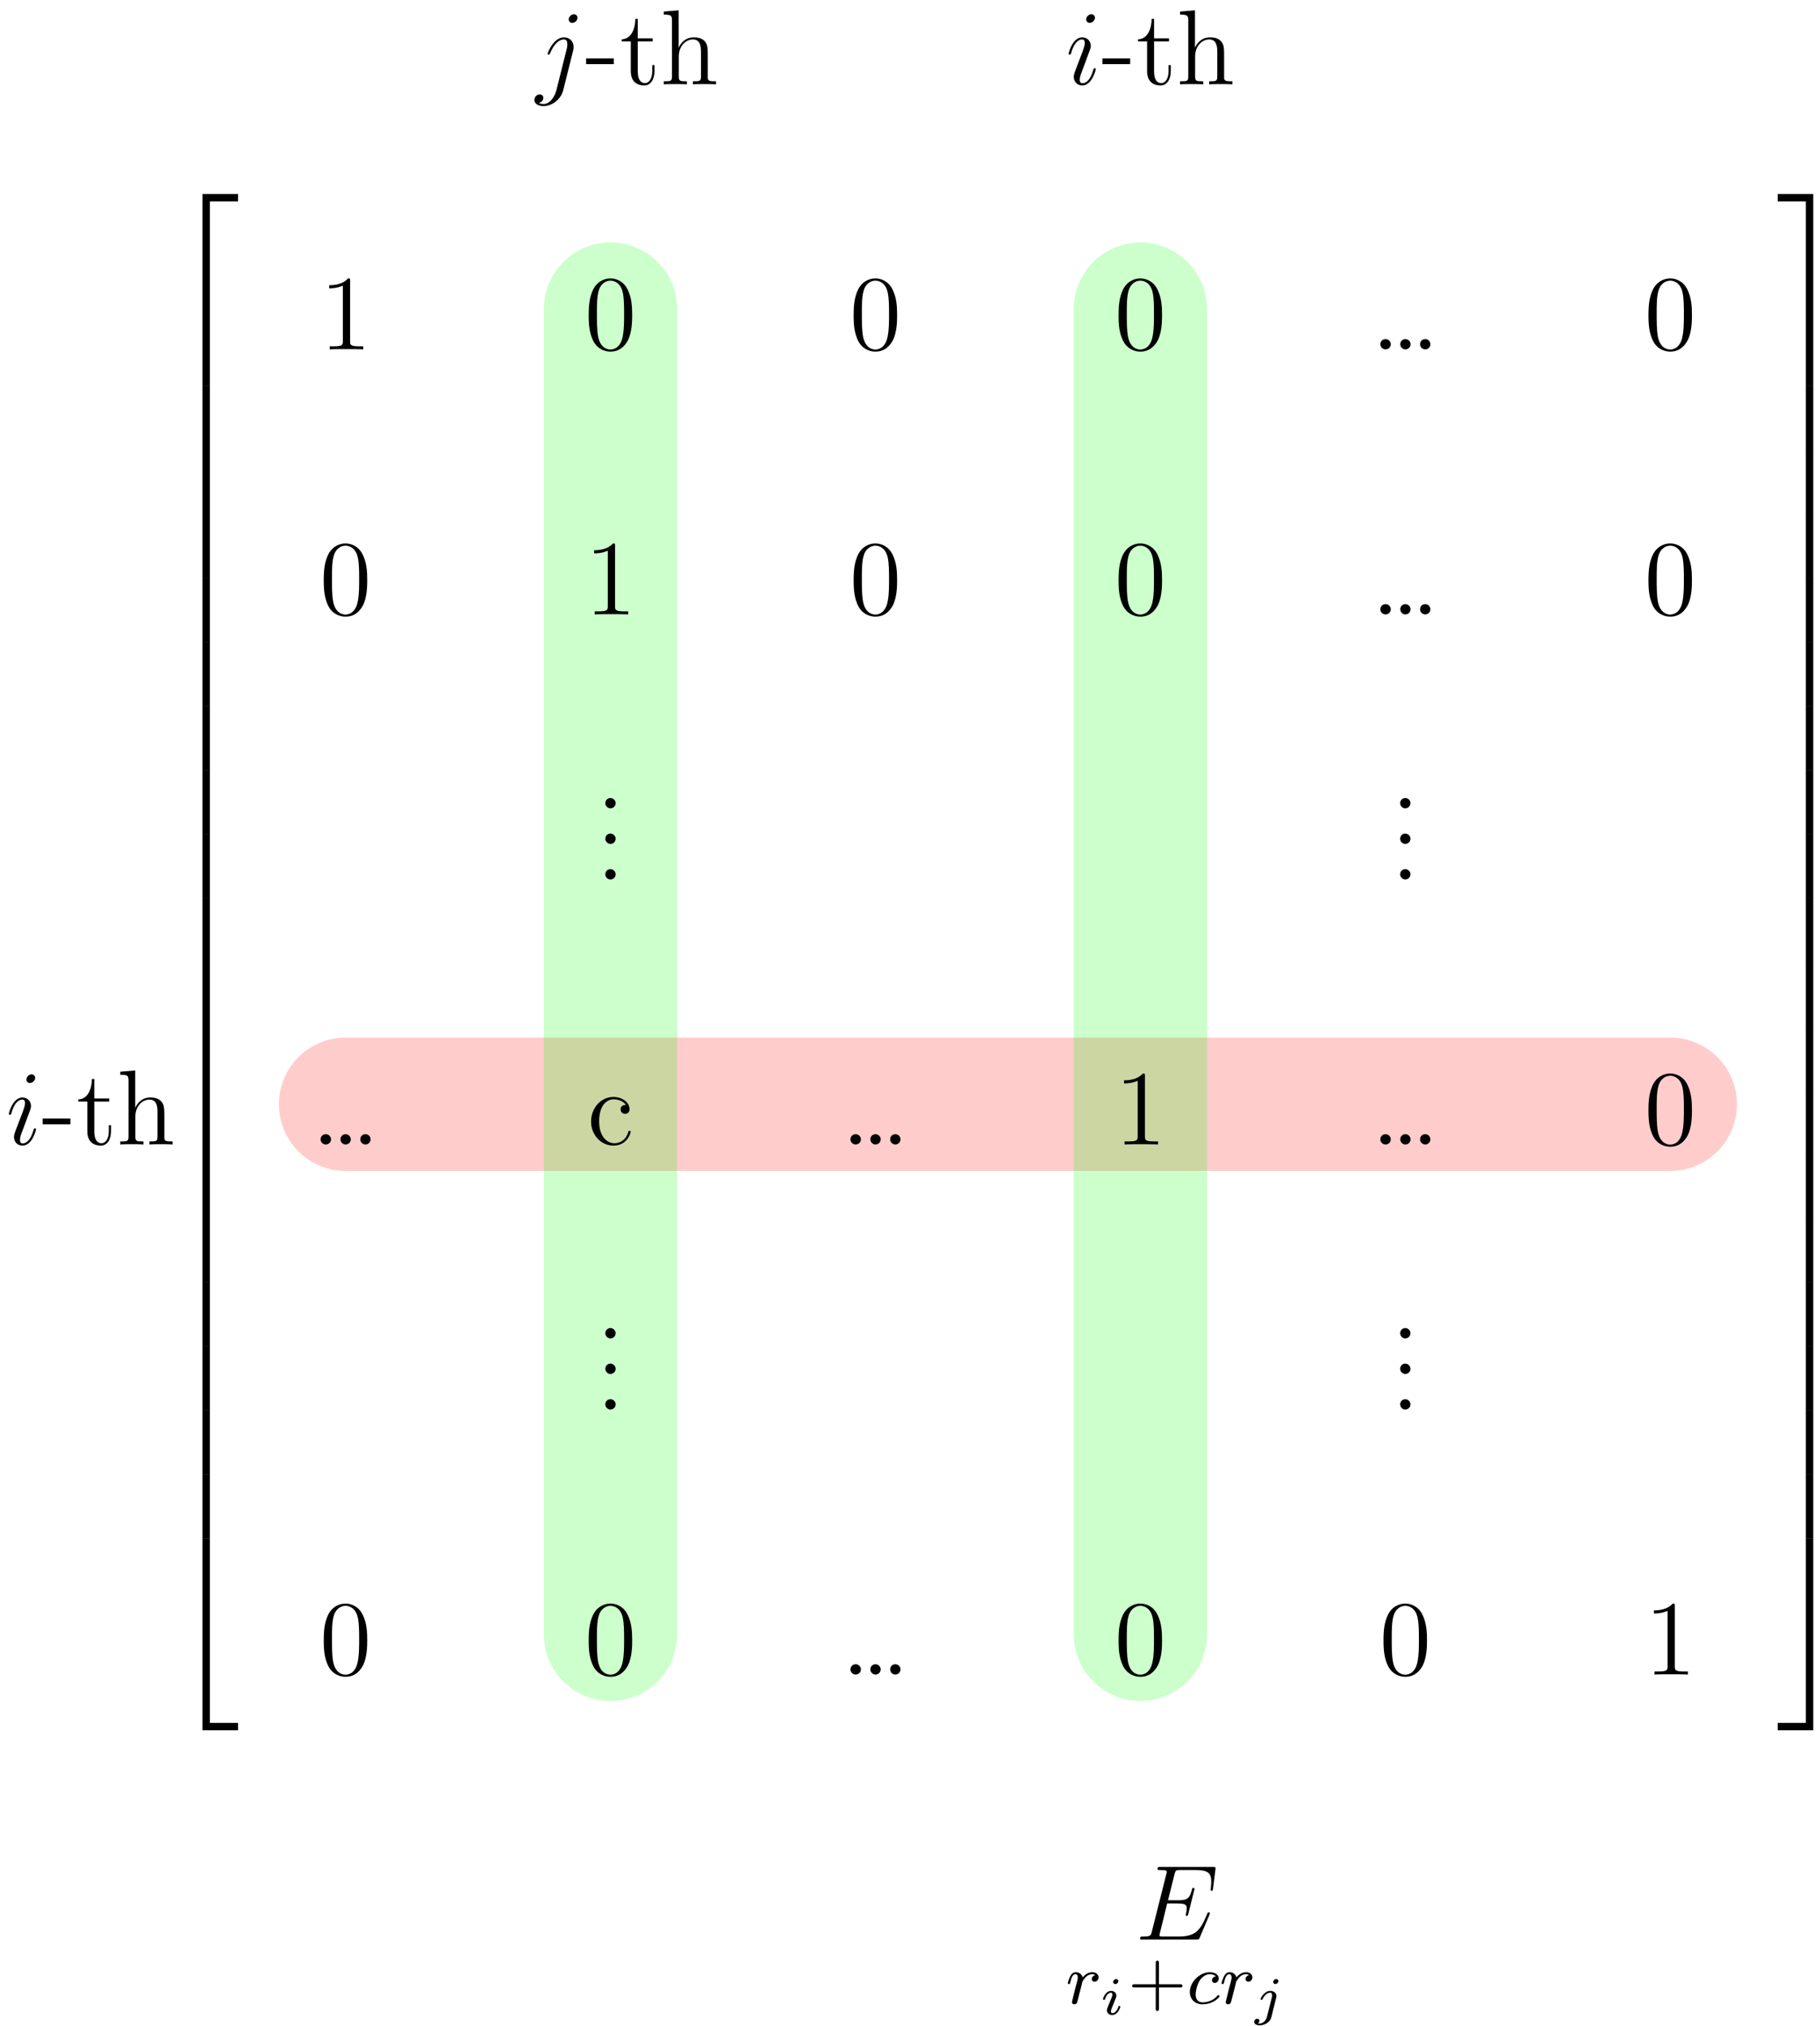 <?xml version="1.0" encoding="UTF-8"?>
<svg xmlns="http://www.w3.org/2000/svg" xmlns:xlink="http://www.w3.org/1999/xlink" width="204pt" height="227pt" viewBox="0 0 204 227" version="1.1">
<defs>
<g>
<symbol overflow="visible" id="glyph0-0">
<path style="stroke:none;" d=""/>
</symbol>
<symbol overflow="visible" id="glyph0-1">
<path style="stroke:none;" d="M 3.891 21.031 L 4.719 21.031 L 4.719 0.359 L 7.875 0.359 L 7.875 -0.469 L 3.891 -0.469 Z M 3.891 21.031 "/>
</symbol>
<symbol overflow="visible" id="glyph0-2">
<path style="stroke:none;" d="M 3.891 7.188 L 4.719 7.188 L 4.719 -0.016 L 3.891 -0.016 Z M 3.891 7.188 "/>
</symbol>
<symbol overflow="visible" id="glyph0-3">
<path style="stroke:none;" d="M 3.891 21.031 L 7.875 21.031 L 7.875 20.203 L 4.719 20.203 L 4.719 -0.484 L 3.891 -0.484 Z M 3.891 21.031 "/>
</symbol>
<symbol overflow="visible" id="glyph0-4">
<path style="stroke:none;" d="M 3.234 21.031 L 4.062 21.031 L 4.062 -0.469 L 0.078 -0.469 L 0.078 0.359 L 3.234 0.359 Z M 3.234 21.031 "/>
</symbol>
<symbol overflow="visible" id="glyph0-5">
<path style="stroke:none;" d="M 3.234 7.188 L 4.062 7.188 L 4.062 -0.016 L 3.234 -0.016 Z M 3.234 7.188 "/>
</symbol>
<symbol overflow="visible" id="glyph0-6">
<path style="stroke:none;" d="M 3.234 20.203 L 0.078 20.203 L 0.078 21.031 L 4.062 21.031 L 4.062 -0.484 L 3.234 -0.484 Z M 3.234 20.203 "/>
</symbol>
<symbol overflow="visible" id="glyph1-0">
<path style="stroke:none;" d=""/>
</symbol>
<symbol overflow="visible" id="glyph1-1">
<path style="stroke:none;" d="M 4.188 -3.797 C 4.234 -3.984 4.234 -4.141 4.234 -4.203 C 4.234 -4.891 3.719 -5.266 3.172 -5.266 C 1.969 -5.266 1.328 -3.531 1.328 -3.438 C 1.328 -3.375 1.375 -3.328 1.453 -3.328 C 1.547 -3.328 1.547 -3.375 1.609 -3.5 C 2.094 -4.656 2.688 -5.031 3.141 -5.031 C 3.391 -5.031 3.531 -4.906 3.531 -4.484 C 3.531 -4.203 3.484 -4.078 3.438 -3.859 L 2.312 0.641 C 2.078 1.531 1.516 2.203 0.859 2.203 C 0.812 2.203 0.562 2.203 0.328 2.078 C 0.625 2.016 0.844 1.797 0.844 1.5 C 0.844 1.312 0.703 1.125 0.438 1.125 C 0.125 1.125 -0.156 1.391 -0.156 1.75 C -0.156 2.234 0.375 2.438 0.859 2.438 C 1.688 2.438 2.766 1.828 3.078 0.641 Z M 4.672 -7.453 C 4.672 -7.75 4.422 -7.859 4.281 -7.859 C 3.953 -7.859 3.688 -7.547 3.688 -7.281 C 3.688 -7.094 3.828 -6.891 4.094 -6.891 C 4.359 -6.891 4.672 -7.141 4.672 -7.453 Z M 4.672 -7.453 "/>
</symbol>
<symbol overflow="visible" id="glyph1-2">
<path style="stroke:none;" d="M 3.375 -1.703 C 3.375 -1.766 3.328 -1.812 3.266 -1.812 C 3.156 -1.812 3.141 -1.781 3.078 -1.578 C 2.766 -0.484 2.281 -0.125 1.891 -0.125 C 1.75 -0.125 1.578 -0.156 1.578 -0.516 C 1.578 -0.844 1.719 -1.188 1.859 -1.547 L 2.688 -3.781 C 2.719 -3.875 2.812 -4.094 2.812 -4.312 C 2.812 -4.812 2.453 -5.266 1.859 -5.266 C 0.766 -5.266 0.328 -3.531 0.328 -3.438 C 0.328 -3.391 0.375 -3.328 0.453 -3.328 C 0.562 -3.328 0.578 -3.375 0.625 -3.547 C 0.906 -4.547 1.359 -5.031 1.828 -5.031 C 1.938 -5.031 2.141 -5.016 2.141 -4.641 C 2.141 -4.328 1.984 -3.938 1.891 -3.672 L 1.047 -1.453 C 0.984 -1.25 0.906 -1.062 0.906 -0.844 C 0.906 -0.312 1.281 0.125 1.859 0.125 C 2.953 0.125 3.375 -1.625 3.375 -1.703 Z M 3.281 -7.453 C 3.281 -7.641 3.141 -7.859 2.875 -7.859 C 2.609 -7.859 2.297 -7.594 2.297 -7.281 C 2.297 -6.984 2.547 -6.891 2.688 -6.891 C 3.016 -6.891 3.281 -7.203 3.281 -7.453 Z M 3.281 -7.453 "/>
</symbol>
<symbol overflow="visible" id="glyph1-3">
<path style="stroke:none;" d="M 8.312 -2.766 C 8.312 -2.812 8.359 -2.891 8.359 -2.938 C 8.359 -3 8.312 -3.062 8.234 -3.062 C 8.188 -3.062 8.156 -3.047 8.125 -3.016 C 8.109 -3 8.109 -2.969 8 -2.734 C 7.297 -1.062 6.781 -0.344 4.859 -0.344 L 3.125 -0.344 C 2.953 -0.344 2.922 -0.344 2.859 -0.359 C 2.719 -0.375 2.719 -0.391 2.719 -0.484 C 2.719 -0.578 2.734 -0.641 2.766 -0.75 L 3.578 -4.047 L 4.766 -4.047 C 5.703 -4.047 5.766 -3.844 5.766 -3.484 C 5.766 -3.375 5.766 -3.266 5.688 -2.906 C 5.672 -2.859 5.656 -2.812 5.656 -2.766 C 5.656 -2.688 5.719 -2.656 5.781 -2.656 C 5.891 -2.656 5.906 -2.734 5.953 -2.906 L 6.641 -5.672 C 6.641 -5.734 6.594 -5.797 6.516 -5.797 C 6.406 -5.797 6.391 -5.75 6.344 -5.578 C 6.109 -4.656 5.875 -4.406 4.812 -4.406 L 3.672 -4.406 L 4.406 -7.344 C 4.516 -7.75 4.547 -7.797 5.031 -7.797 L 6.734 -7.797 C 8.219 -7.797 8.516 -7.406 8.516 -6.484 C 8.516 -6.484 8.516 -6.141 8.469 -5.75 C 8.453 -5.703 8.438 -5.625 8.438 -5.609 C 8.438 -5.516 8.5 -5.469 8.578 -5.469 C 8.656 -5.469 8.703 -5.516 8.719 -5.734 L 8.984 -7.828 C 8.984 -7.859 9 -7.984 9 -8.016 C 9 -8.141 8.891 -8.141 8.672 -8.141 L 2.844 -8.141 C 2.625 -8.141 2.5 -8.141 2.5 -7.922 C 2.5 -7.797 2.578 -7.797 2.781 -7.797 C 3.531 -7.797 3.531 -7.703 3.531 -7.578 C 3.531 -7.516 3.516 -7.469 3.484 -7.344 L 1.859 -0.891 C 1.75 -0.469 1.734 -0.344 0.891 -0.344 C 0.672 -0.344 0.547 -0.344 0.547 -0.125 C 0.547 0 0.625 0 0.859 0 L 6.859 0 C 7.125 0 7.141 -0.016 7.219 -0.203 Z M 8.312 -2.766 "/>
</symbol>
<symbol overflow="visible" id="glyph2-0">
<path style="stroke:none;" d=""/>
</symbol>
<symbol overflow="visible" id="glyph2-1">
<path style="stroke:none;" d="M 3.234 -2.266 L 3.234 -2.906 L 0.125 -2.906 L 0.125 -2.266 Z M 3.234 -2.266 "/>
</symbol>
<symbol overflow="visible" id="glyph2-2">
<path style="stroke:none;" d="M 3.891 -1.484 L 3.891 -2.156 L 3.641 -2.156 L 3.641 -1.5 C 3.641 -0.641 3.281 -0.141 2.828 -0.141 C 2.016 -0.141 2.016 -1.25 2.016 -1.453 L 2.016 -4.812 L 3.688 -4.812 L 3.688 -5.156 L 2.016 -5.156 L 2.016 -7.344 L 1.75 -7.344 C 1.734 -6.234 1.297 -5.078 0.219 -5.047 L 0.219 -4.812 L 1.234 -4.812 L 1.234 -1.484 C 1.234 -0.156 2.109 0.125 2.75 0.125 C 3.5 0.125 3.891 -0.625 3.891 -1.484 Z M 3.891 -1.484 "/>
</symbol>
<symbol overflow="visible" id="glyph2-3">
<path style="stroke:none;" d="M 6.234 0 L 6.234 -0.344 C 5.625 -0.344 5.328 -0.344 5.312 -0.703 L 5.312 -2.906 C 5.312 -4.016 5.312 -4.344 5.047 -4.734 C 4.703 -5.203 4.141 -5.266 3.734 -5.266 C 2.703 -5.266 2.219 -4.5 2.062 -4.125 L 2.047 -4.125 L 2.047 -8.297 L 0.375 -8.156 L 0.375 -7.812 C 1.188 -7.812 1.297 -7.734 1.297 -7.141 L 1.297 -0.891 C 1.297 -0.344 1.156 -0.344 0.375 -0.344 L 0.375 0 C 0.688 -0.031 1.344 -0.031 1.672 -0.031 C 2.016 -0.031 2.672 -0.031 2.969 0 L 2.969 -0.344 C 2.219 -0.344 2.062 -0.344 2.062 -0.891 L 2.062 -3.109 C 2.062 -4.359 2.891 -5.031 3.641 -5.031 C 4.375 -5.031 4.547 -4.422 4.547 -3.688 L 4.547 -0.891 C 4.547 -0.344 4.406 -0.344 3.641 -0.344 L 3.641 0 C 3.938 -0.031 4.594 -0.031 4.922 -0.031 C 5.266 -0.031 5.922 -0.031 6.234 0 Z M 6.234 0 "/>
</symbol>
<symbol overflow="visible" id="glyph2-4">
<path style="stroke:none;" d="M 4.906 0 L 4.906 -0.344 L 4.531 -0.344 C 3.484 -0.344 3.438 -0.484 3.438 -0.922 L 3.438 -7.656 C 3.438 -7.938 3.438 -7.953 3.203 -7.953 C 2.922 -7.625 2.312 -7.188 1.094 -7.188 L 1.094 -6.844 C 1.359 -6.844 1.953 -6.844 2.625 -7.141 L 2.625 -0.922 C 2.625 -0.484 2.578 -0.344 1.531 -0.344 L 1.156 -0.344 L 1.156 0 C 1.484 -0.031 2.641 -0.031 3.031 -0.031 C 3.438 -0.031 4.578 -0.031 4.906 0 Z M 4.906 0 "/>
</symbol>
<symbol overflow="visible" id="glyph2-5">
<path style="stroke:none;" d="M 5.359 -3.828 C 5.359 -4.812 5.297 -5.781 4.859 -6.688 C 4.375 -7.688 3.516 -7.953 2.922 -7.953 C 2.234 -7.953 1.391 -7.609 0.938 -6.609 C 0.609 -5.859 0.484 -5.109 0.484 -3.828 C 0.484 -2.672 0.578 -1.797 1 -0.938 C 1.469 -0.031 2.297 0.25 2.922 0.25 C 3.953 0.25 4.547 -0.375 4.906 -1.062 C 5.328 -1.953 5.359 -3.125 5.359 -3.828 Z M 4.453 -3.969 C 4.453 -3.172 4.453 -2.266 4.312 -1.531 C 4.094 -0.219 3.328 0.016 2.922 0.016 C 2.531 0.016 1.75 -0.203 1.531 -1.5 C 1.406 -2.219 1.406 -3.125 1.406 -3.969 C 1.406 -4.953 1.406 -5.828 1.594 -6.531 C 1.797 -7.344 2.406 -7.703 2.922 -7.703 C 3.375 -7.703 4.062 -7.438 4.297 -6.406 C 4.453 -5.719 4.453 -4.781 4.453 -3.969 Z M 4.453 -3.969 "/>
</symbol>
<symbol overflow="visible" id="glyph2-6">
<path style="stroke:none;" d="M 2.219 -0.578 C 2.219 -0.906 1.938 -1.156 1.641 -1.156 C 1.297 -1.156 1.047 -0.891 1.047 -0.578 C 1.047 -0.234 1.344 0 1.625 0 C 1.953 0 2.219 -0.25 2.219 -0.578 Z M 4.438 -0.578 C 4.438 -0.906 4.156 -1.156 3.859 -1.156 C 3.516 -1.156 3.281 -0.891 3.281 -0.578 C 3.281 -0.234 3.578 0 3.844 0 C 4.172 0 4.438 -0.25 4.438 -0.578 Z M 6.656 -0.578 C 6.656 -0.906 6.391 -1.156 6.078 -1.156 C 5.734 -1.156 5.5 -0.891 5.5 -0.578 C 5.5 -0.234 5.797 0 6.078 0 C 6.391 0 6.656 -0.25 6.656 -0.578 Z M 6.656 -0.578 "/>
</symbol>
<symbol overflow="visible" id="glyph2-7">
<path style="stroke:none;" d="M 2.203 -0.578 C 2.203 -0.906 1.922 -1.156 1.625 -1.156 C 1.281 -1.156 1.047 -0.891 1.047 -0.578 C 1.047 -0.234 1.344 0 1.609 0 C 1.938 0 2.203 -0.25 2.203 -0.578 Z M 2.203 -0.578 "/>
</symbol>
<symbol overflow="visible" id="glyph2-8">
<path style="stroke:none;" d="M 4.859 -1.422 C 4.859 -1.531 4.766 -1.531 4.734 -1.531 C 4.625 -1.531 4.609 -1.5 4.578 -1.344 C 4.312 -0.5 3.672 -0.141 3.031 -0.141 C 2.297 -0.141 1.328 -0.781 1.328 -2.594 C 1.328 -4.578 2.344 -5.062 2.938 -5.062 C 3.391 -5.062 4.047 -4.891 4.328 -4.422 C 4.188 -4.422 3.734 -4.422 3.734 -3.938 C 3.734 -3.641 3.938 -3.438 4.234 -3.438 C 4.5 -3.438 4.734 -3.609 4.734 -3.953 C 4.734 -4.75 3.891 -5.328 2.922 -5.328 C 1.531 -5.328 0.422 -4.094 0.422 -2.578 C 0.422 -1.047 1.562 0.125 2.922 0.125 C 4.5 0.125 4.859 -1.312 4.859 -1.422 Z M 4.859 -1.422 "/>
</symbol>
<symbol overflow="visible" id="glyph3-0">
<path style="stroke:none;" d=""/>
</symbol>
<symbol overflow="visible" id="glyph3-1">
<path style="stroke:none;" d="M 1.531 -1.094 C 1.625 -1.438 1.719 -1.781 1.797 -2.141 C 1.797 -2.156 1.859 -2.375 1.859 -2.422 C 1.891 -2.5 2.094 -2.828 2.297 -3.016 C 2.547 -3.25 2.828 -3.297 2.969 -3.297 C 3.047 -3.297 3.203 -3.281 3.312 -3.188 C 2.969 -3.109 2.922 -2.828 2.922 -2.75 C 2.922 -2.578 3.047 -2.453 3.234 -2.453 C 3.438 -2.453 3.688 -2.625 3.688 -2.953 C 3.688 -3.234 3.438 -3.516 2.984 -3.516 C 2.438 -3.516 2.078 -3.156 1.906 -2.938 C 1.75 -3.516 1.203 -3.516 1.125 -3.516 C 0.844 -3.516 0.641 -3.328 0.516 -3.078 C 0.328 -2.719 0.234 -2.312 0.234 -2.297 C 0.234 -2.219 0.297 -2.188 0.359 -2.188 C 0.469 -2.188 0.469 -2.219 0.531 -2.438 C 0.625 -2.828 0.766 -3.297 1.094 -3.297 C 1.312 -3.297 1.359 -3.094 1.359 -2.922 C 1.359 -2.766 1.312 -2.625 1.25 -2.359 C 1.234 -2.297 1.109 -1.828 1.078 -1.719 L 0.781 -0.516 C 0.75 -0.391 0.703 -0.203 0.703 -0.172 C 0.703 0.016 0.859 0.078 0.969 0.078 C 1.25 0.078 1.297 -0.141 1.359 -0.422 Z M 1.531 -1.094 "/>
</symbol>
<symbol overflow="visible" id="glyph3-2">
<path style="stroke:none;" d="M 3.266 -3.047 C 2.938 -3.016 2.828 -2.766 2.828 -2.609 C 2.828 -2.375 3.031 -2.312 3.141 -2.312 C 3.172 -2.312 3.578 -2.344 3.578 -2.828 C 3.578 -3.312 3.062 -3.516 2.578 -3.516 C 1.453 -3.516 0.344 -2.422 0.344 -1.297 C 0.344 -0.547 0.875 0.078 1.75 0.078 C 3.016 0.078 3.672 -0.719 3.672 -0.828 C 3.672 -0.906 3.594 -0.953 3.547 -0.953 C 3.5 -0.953 3.469 -0.938 3.438 -0.891 C 2.812 -0.141 1.906 -0.141 1.766 -0.141 C 1.344 -0.141 1 -0.406 1 -1.016 C 1 -1.359 1.156 -2.203 1.531 -2.703 C 1.875 -3.141 2.281 -3.297 2.594 -3.297 C 2.688 -3.297 3.047 -3.281 3.266 -3.047 Z M 3.266 -3.047 "/>
</symbol>
<symbol overflow="visible" id="glyph4-0">
<path style="stroke:none;" d=""/>
</symbol>
<symbol overflow="visible" id="glyph4-1">
<path style="stroke:none;" d="M 2.078 -3.734 C 2.078 -3.875 1.969 -3.969 1.844 -3.969 C 1.672 -3.969 1.5 -3.812 1.5 -3.641 C 1.5 -3.5 1.609 -3.406 1.734 -3.406 C 1.938 -3.406 2.078 -3.578 2.078 -3.734 Z M 1.719 -1.641 C 1.75 -1.703 1.797 -1.844 1.828 -1.906 C 1.844 -1.953 1.859 -2.016 1.859 -2.125 C 1.859 -2.453 1.562 -2.641 1.266 -2.641 C 0.656 -2.641 0.359 -1.844 0.359 -1.719 C 0.359 -1.688 0.391 -1.641 0.469 -1.641 C 0.562 -1.641 0.578 -1.672 0.594 -1.719 C 0.766 -2.297 1.078 -2.438 1.25 -2.438 C 1.359 -2.438 1.406 -2.359 1.406 -2.219 C 1.406 -2.109 1.375 -2.016 1.359 -1.969 L 1.047 -1.203 C 0.969 -1.031 0.969 -1.016 0.891 -0.812 C 0.812 -0.641 0.797 -0.562 0.797 -0.453 C 0.797 -0.156 1.062 0.062 1.391 0.062 C 2 0.062 2.297 -0.734 2.297 -0.859 C 2.297 -0.875 2.297 -0.953 2.188 -0.953 C 2.094 -0.953 2.094 -0.922 2.062 -0.797 C 1.969 -0.5 1.719 -0.141 1.406 -0.141 C 1.297 -0.141 1.25 -0.203 1.25 -0.359 C 1.25 -0.469 1.281 -0.562 1.359 -0.75 Z M 1.719 -1.641 "/>
</symbol>
<symbol overflow="visible" id="glyph4-2">
<path style="stroke:none;" d="M 2.781 -3.734 C 2.781 -3.906 2.641 -3.969 2.531 -3.969 C 2.344 -3.969 2.203 -3.781 2.203 -3.641 C 2.203 -3.516 2.297 -3.406 2.438 -3.406 C 2.594 -3.406 2.781 -3.547 2.781 -3.734 Z M 1.5 0.266 C 1.391 0.719 1.031 1.016 0.688 1.016 C 0.672 1.016 0.5 1.016 0.5 1 C 0.5 0.984 0.516 0.969 0.516 0.969 C 0.609 0.891 0.656 0.797 0.656 0.719 C 0.656 0.516 0.5 0.484 0.406 0.484 C 0.25 0.484 0.078 0.609 0.078 0.828 C 0.078 1.156 0.453 1.219 0.688 1.219 C 1.094 1.219 1.812 1 2 0.281 L 2.531 -1.859 C 2.547 -1.922 2.562 -1.984 2.562 -2.062 C 2.562 -2.406 2.266 -2.641 1.875 -2.641 C 1.203 -2.641 0.781 -1.828 0.781 -1.719 C 0.781 -1.688 0.812 -1.641 0.891 -1.641 C 0.969 -1.641 0.984 -1.656 1.016 -1.734 C 1.203 -2.125 1.531 -2.438 1.859 -2.438 C 2.047 -2.438 2.078 -2.297 2.078 -2.141 C 2.078 -2.062 2.078 -1.984 2.062 -1.969 Z M 1.5 0.266 "/>
</symbol>
<symbol overflow="visible" id="glyph5-0">
<path style="stroke:none;" d=""/>
</symbol>
<symbol overflow="visible" id="glyph5-1">
<path style="stroke:none;" d="M 3.469 -1.812 L 5.812 -1.812 C 5.922 -1.812 6.109 -1.812 6.109 -1.984 C 6.109 -2.172 5.922 -2.172 5.812 -2.172 L 3.469 -2.172 L 3.469 -4.531 C 3.469 -4.641 3.469 -4.812 3.297 -4.812 C 3.109 -4.812 3.109 -4.641 3.109 -4.531 L 3.109 -2.172 L 0.75 -2.172 C 0.641 -2.172 0.469 -2.172 0.469 -1.984 C 0.469 -1.812 0.641 -1.812 0.75 -1.812 L 3.109 -1.812 L 3.109 0.547 C 3.109 0.656 3.109 0.828 3.297 0.828 C 3.469 0.828 3.469 0.656 3.469 0.547 Z M 3.469 -1.812 "/>
</symbol>
</g>
</defs>
<g id="surface1">
<g style="fill:rgb(0%,0%,0%);fill-opacity:1;">
  <use xlink:href="#glyph0-1" x="18.804" y="22.208"/>
</g>
<g style="fill:rgb(0%,0%,0%);fill-opacity:1;">
  <use xlink:href="#glyph0-2" x="18.804" y="43.25"/>
</g>
<g style="fill:rgb(0%,0%,0%);fill-opacity:1;">
  <use xlink:href="#glyph0-2" x="18.804" y="50.423"/>
</g>
<g style="fill:rgb(0%,0%,0%);fill-opacity:1;">
  <use xlink:href="#glyph0-2" x="18.804" y="57.596"/>
</g>
<g style="fill:rgb(0%,0%,0%);fill-opacity:1;">
  <use xlink:href="#glyph0-2" x="18.804" y="64.769"/>
</g>
<g style="fill:rgb(0%,0%,0%);fill-opacity:1;">
  <use xlink:href="#glyph0-2" x="18.804" y="71.942"/>
</g>
<g style="fill:rgb(0%,0%,0%);fill-opacity:1;">
  <use xlink:href="#glyph0-2" x="18.804" y="79.116"/>
</g>
<g style="fill:rgb(0%,0%,0%);fill-opacity:1;">
  <use xlink:href="#glyph0-2" x="18.804" y="86.289"/>
</g>
<g style="fill:rgb(0%,0%,0%);fill-opacity:1;">
  <use xlink:href="#glyph0-2" x="18.804" y="93.462"/>
</g>
<g style="fill:rgb(0%,0%,0%);fill-opacity:1;">
  <use xlink:href="#glyph0-2" x="18.804" y="100.635"/>
</g>
<g style="fill:rgb(0%,0%,0%);fill-opacity:1;">
  <use xlink:href="#glyph0-2" x="18.804" y="107.808"/>
</g>
<g style="fill:rgb(0%,0%,0%);fill-opacity:1;">
  <use xlink:href="#glyph0-2" x="18.804" y="114.981"/>
</g>
<g style="fill:rgb(0%,0%,0%);fill-opacity:1;">
  <use xlink:href="#glyph0-2" x="18.804" y="122.155"/>
</g>
<g style="fill:rgb(0%,0%,0%);fill-opacity:1;">
  <use xlink:href="#glyph0-2" x="18.804" y="129.328"/>
</g>
<g style="fill:rgb(0%,0%,0%);fill-opacity:1;">
  <use xlink:href="#glyph0-2" x="18.804" y="136.501"/>
</g>
<g style="fill:rgb(0%,0%,0%);fill-opacity:1;">
  <use xlink:href="#glyph0-2" x="18.804" y="143.674"/>
</g>
<g style="fill:rgb(0%,0%,0%);fill-opacity:1;">
  <use xlink:href="#glyph0-2" x="18.804" y="150.847"/>
</g>
<g style="fill:rgb(0%,0%,0%);fill-opacity:1;">
  <use xlink:href="#glyph0-2" x="18.804" y="158.02"/>
</g>
<g style="fill:rgb(0%,0%,0%);fill-opacity:1;">
  <use xlink:href="#glyph0-2" x="18.804" y="165.194"/>
</g>
<g style="fill:rgb(0%,0%,0%);fill-opacity:1;">
  <use xlink:href="#glyph0-3" x="18.804" y="172.845"/>
</g>
<g style="fill:rgb(0%,0%,0%);fill-opacity:1;">
  <use xlink:href="#glyph0-4" x="199.178" y="22.208"/>
</g>
<g style="fill:rgb(0%,0%,0%);fill-opacity:1;">
  <use xlink:href="#glyph0-5" x="199.178" y="43.25"/>
</g>
<g style="fill:rgb(0%,0%,0%);fill-opacity:1;">
  <use xlink:href="#glyph0-5" x="199.178" y="50.423"/>
</g>
<g style="fill:rgb(0%,0%,0%);fill-opacity:1;">
  <use xlink:href="#glyph0-5" x="199.178" y="57.596"/>
</g>
<g style="fill:rgb(0%,0%,0%);fill-opacity:1;">
  <use xlink:href="#glyph0-5" x="199.178" y="64.769"/>
</g>
<g style="fill:rgb(0%,0%,0%);fill-opacity:1;">
  <use xlink:href="#glyph0-5" x="199.178" y="71.942"/>
</g>
<g style="fill:rgb(0%,0%,0%);fill-opacity:1;">
  <use xlink:href="#glyph0-5" x="199.178" y="79.116"/>
</g>
<g style="fill:rgb(0%,0%,0%);fill-opacity:1;">
  <use xlink:href="#glyph0-5" x="199.178" y="86.289"/>
</g>
<g style="fill:rgb(0%,0%,0%);fill-opacity:1;">
  <use xlink:href="#glyph0-5" x="199.178" y="93.462"/>
</g>
<g style="fill:rgb(0%,0%,0%);fill-opacity:1;">
  <use xlink:href="#glyph0-5" x="199.178" y="100.635"/>
</g>
<g style="fill:rgb(0%,0%,0%);fill-opacity:1;">
  <use xlink:href="#glyph0-5" x="199.178" y="107.808"/>
</g>
<g style="fill:rgb(0%,0%,0%);fill-opacity:1;">
  <use xlink:href="#glyph0-5" x="199.178" y="114.981"/>
</g>
<g style="fill:rgb(0%,0%,0%);fill-opacity:1;">
  <use xlink:href="#glyph0-5" x="199.178" y="122.155"/>
</g>
<g style="fill:rgb(0%,0%,0%);fill-opacity:1;">
  <use xlink:href="#glyph0-5" x="199.178" y="129.328"/>
</g>
<g style="fill:rgb(0%,0%,0%);fill-opacity:1;">
  <use xlink:href="#glyph0-5" x="199.178" y="136.501"/>
</g>
<g style="fill:rgb(0%,0%,0%);fill-opacity:1;">
  <use xlink:href="#glyph0-5" x="199.178" y="143.674"/>
</g>
<g style="fill:rgb(0%,0%,0%);fill-opacity:1;">
  <use xlink:href="#glyph0-5" x="199.178" y="150.847"/>
</g>
<g style="fill:rgb(0%,0%,0%);fill-opacity:1;">
  <use xlink:href="#glyph0-5" x="199.178" y="158.02"/>
</g>
<g style="fill:rgb(0%,0%,0%);fill-opacity:1;">
  <use xlink:href="#glyph0-5" x="199.178" y="165.194"/>
</g>
<g style="fill:rgb(0%,0%,0%);fill-opacity:1;">
  <use xlink:href="#glyph0-6" x="199.178" y="172.845"/>
</g>
<path style="fill:none;stroke-width:14.944;stroke-linecap:round;stroke-linejoin:miter;stroke:rgb(100%,0%,0%);stroke-opacity:0.2;stroke-miterlimit:10;" d="M -59.394 -14.849 L 89.091 -14.849 " transform="matrix(1,0,0,-1,98.128,108.881)"/>
<path style="fill:none;stroke-width:14.944;stroke-linecap:round;stroke-linejoin:miter;stroke:rgb(0%,100%,0%);stroke-opacity:0.2;stroke-miterlimit:10;" d="M 29.696 74.244 L 29.696 -74.244 " transform="matrix(1,0,0,-1,98.128,108.881)"/>
<path style="fill:none;stroke-width:14.944;stroke-linecap:round;stroke-linejoin:miter;stroke:rgb(0%,100%,0%);stroke-opacity:0.2;stroke-miterlimit:10;" d="M -29.698 74.244 L -29.698 -74.244 " transform="matrix(1,0,0,-1,98.128,108.881)"/>
<g style="fill:rgb(0%,0%,0%);fill-opacity:1;">
  <use xlink:href="#glyph1-1" x="60.057" y="9.453"/>
</g>
<g style="fill:rgb(0%,0%,0%);fill-opacity:1;">
  <use xlink:href="#glyph2-1" x="65.572" y="9.453"/>
  <use xlink:href="#glyph2-2" x="69.469" y="9.453"/>
  <use xlink:href="#glyph2-3" x="74.024" y="9.453"/>
</g>
<g style="fill:rgb(0%,0%,0%);fill-opacity:1;">
  <use xlink:href="#glyph1-2" x="119.45" y="9.453"/>
</g>
<g style="fill:rgb(0%,0%,0%);fill-opacity:1;">
  <use xlink:href="#glyph2-1" x="123.444" y="9.453"/>
  <use xlink:href="#glyph2-2" x="127.341" y="9.453"/>
  <use xlink:href="#glyph2-3" x="131.896" y="9.453"/>
</g>
<g style="fill:rgb(0%,0%,0%);fill-opacity:1;">
  <use xlink:href="#glyph2-4" x="35.804" y="39.149"/>
</g>
<g style="fill:rgb(0%,0%,0%);fill-opacity:1;">
  <use xlink:href="#glyph2-5" x="65.501" y="39.149"/>
</g>
<g style="fill:rgb(0%,0%,0%);fill-opacity:1;">
  <use xlink:href="#glyph2-5" x="95.198" y="39.149"/>
</g>
<g style="fill:rgb(0%,0%,0%);fill-opacity:1;">
  <use xlink:href="#glyph2-5" x="124.894" y="39.149"/>
</g>
<g style="fill:rgb(0%,0%,0%);fill-opacity:1;">
  <use xlink:href="#glyph2-6" x="153.671" y="39.149"/>
</g>
<g style="fill:rgb(0%,0%,0%);fill-opacity:1;">
  <use xlink:href="#glyph2-5" x="184.288" y="39.149"/>
</g>
<g style="fill:rgb(0%,0%,0%);fill-opacity:1;">
  <use xlink:href="#glyph2-5" x="35.804" y="68.846"/>
</g>
<g style="fill:rgb(0%,0%,0%);fill-opacity:1;">
  <use xlink:href="#glyph2-4" x="65.501" y="68.846"/>
</g>
<g style="fill:rgb(0%,0%,0%);fill-opacity:1;">
  <use xlink:href="#glyph2-5" x="95.198" y="68.846"/>
</g>
<g style="fill:rgb(0%,0%,0%);fill-opacity:1;">
  <use xlink:href="#glyph2-5" x="124.894" y="68.846"/>
</g>
<g style="fill:rgb(0%,0%,0%);fill-opacity:1;">
  <use xlink:href="#glyph2-6" x="153.671" y="68.846"/>
</g>
<g style="fill:rgb(0%,0%,0%);fill-opacity:1;">
  <use xlink:href="#glyph2-5" x="184.288" y="68.846"/>
</g>
<g style="fill:rgb(0%,0%,0%);fill-opacity:1;">
  <use xlink:href="#glyph2-7" x="66.804" y="90.573"/>
</g>
<g style="fill:rgb(0%,0%,0%);fill-opacity:1;">
  <use xlink:href="#glyph2-7" x="66.804" y="94.558"/>
</g>
<g style="fill:rgb(0%,0%,0%);fill-opacity:1;">
  <use xlink:href="#glyph2-7" x="66.804" y="98.543"/>
</g>
<g style="fill:rgb(0%,0%,0%);fill-opacity:1;">
  <use xlink:href="#glyph2-7" x="155.894" y="90.573"/>
</g>
<g style="fill:rgb(0%,0%,0%);fill-opacity:1;">
  <use xlink:href="#glyph2-7" x="155.894" y="94.558"/>
</g>
<g style="fill:rgb(0%,0%,0%);fill-opacity:1;">
  <use xlink:href="#glyph2-7" x="155.894" y="98.543"/>
</g>
<g style="fill:rgb(0%,0%,0%);fill-opacity:1;">
  <use xlink:href="#glyph1-2" x="0.663" y="128.24"/>
</g>
<g style="fill:rgb(0%,0%,0%);fill-opacity:1;">
  <use xlink:href="#glyph2-1" x="4.657" y="128.24"/>
  <use xlink:href="#glyph2-2" x="8.554" y="128.24"/>
  <use xlink:href="#glyph2-3" x="13.109" y="128.24"/>
</g>
<g style="fill:rgb(0%,0%,0%);fill-opacity:1;">
  <use xlink:href="#glyph2-6" x="34.884" y="128.24"/>
</g>
<g style="fill:rgb(0%,0%,0%);fill-opacity:1;">
  <use xlink:href="#glyph2-8" x="65.83" y="128.24"/>
</g>
<g style="fill:rgb(0%,0%,0%);fill-opacity:1;">
  <use xlink:href="#glyph2-6" x="94.277" y="128.24"/>
</g>
<g style="fill:rgb(0%,0%,0%);fill-opacity:1;">
  <use xlink:href="#glyph2-4" x="124.894" y="128.24"/>
</g>
<g style="fill:rgb(0%,0%,0%);fill-opacity:1;">
  <use xlink:href="#glyph2-6" x="153.671" y="128.24"/>
</g>
<g style="fill:rgb(0%,0%,0%);fill-opacity:1;">
  <use xlink:href="#glyph2-5" x="184.288" y="128.24"/>
</g>
<g style="fill:rgb(0%,0%,0%);fill-opacity:1;">
  <use xlink:href="#glyph2-7" x="66.804" y="149.966"/>
</g>
<g style="fill:rgb(0%,0%,0%);fill-opacity:1;">
  <use xlink:href="#glyph2-7" x="66.804" y="153.951"/>
</g>
<g style="fill:rgb(0%,0%,0%);fill-opacity:1;">
  <use xlink:href="#glyph2-7" x="66.804" y="157.937"/>
</g>
<g style="fill:rgb(0%,0%,0%);fill-opacity:1;">
  <use xlink:href="#glyph2-7" x="155.894" y="149.966"/>
</g>
<g style="fill:rgb(0%,0%,0%);fill-opacity:1;">
  <use xlink:href="#glyph2-7" x="155.894" y="153.951"/>
</g>
<g style="fill:rgb(0%,0%,0%);fill-opacity:1;">
  <use xlink:href="#glyph2-7" x="155.894" y="157.937"/>
</g>
<g style="fill:rgb(0%,0%,0%);fill-opacity:1;">
  <use xlink:href="#glyph2-5" x="35.804" y="187.633"/>
</g>
<g style="fill:rgb(0%,0%,0%);fill-opacity:1;">
  <use xlink:href="#glyph2-5" x="65.501" y="187.633"/>
</g>
<g style="fill:rgb(0%,0%,0%);fill-opacity:1;">
  <use xlink:href="#glyph2-6" x="94.277" y="187.633"/>
</g>
<g style="fill:rgb(0%,0%,0%);fill-opacity:1;">
  <use xlink:href="#glyph2-5" x="124.894" y="187.633"/>
</g>
<g style="fill:rgb(0%,0%,0%);fill-opacity:1;">
  <use xlink:href="#glyph2-5" x="154.591" y="187.633"/>
</g>
<g style="fill:rgb(0%,0%,0%);fill-opacity:1;">
  <use xlink:href="#glyph2-4" x="184.288" y="187.633"/>
</g>
<g style="fill:rgb(0%,0%,0%);fill-opacity:1;">
  <use xlink:href="#glyph1-3" x="127.248" y="217.33"/>
</g>
<g style="fill:rgb(0%,0%,0%);fill-opacity:1;">
  <use xlink:href="#glyph3-1" x="119.45" y="224.503"/>
</g>
<g style="fill:rgb(0%,0%,0%);fill-opacity:1;">
  <use xlink:href="#glyph4-1" x="123.272" y="225.718"/>
</g>
<g style="fill:rgb(0%,0%,0%);fill-opacity:1;">
  <use xlink:href="#glyph5-1" x="126.434" y="224.503"/>
</g>
<g style="fill:rgb(0%,0%,0%);fill-opacity:1;">
  <use xlink:href="#glyph3-2" x="133.02" y="224.503"/>
  <use xlink:href="#glyph3-1" x="136.688" y="224.503"/>
</g>
<g style="fill:rgb(0%,0%,0%);fill-opacity:1;">
  <use xlink:href="#glyph4-2" x="140.509" y="225.718"/>
</g>
</g>
</svg>
